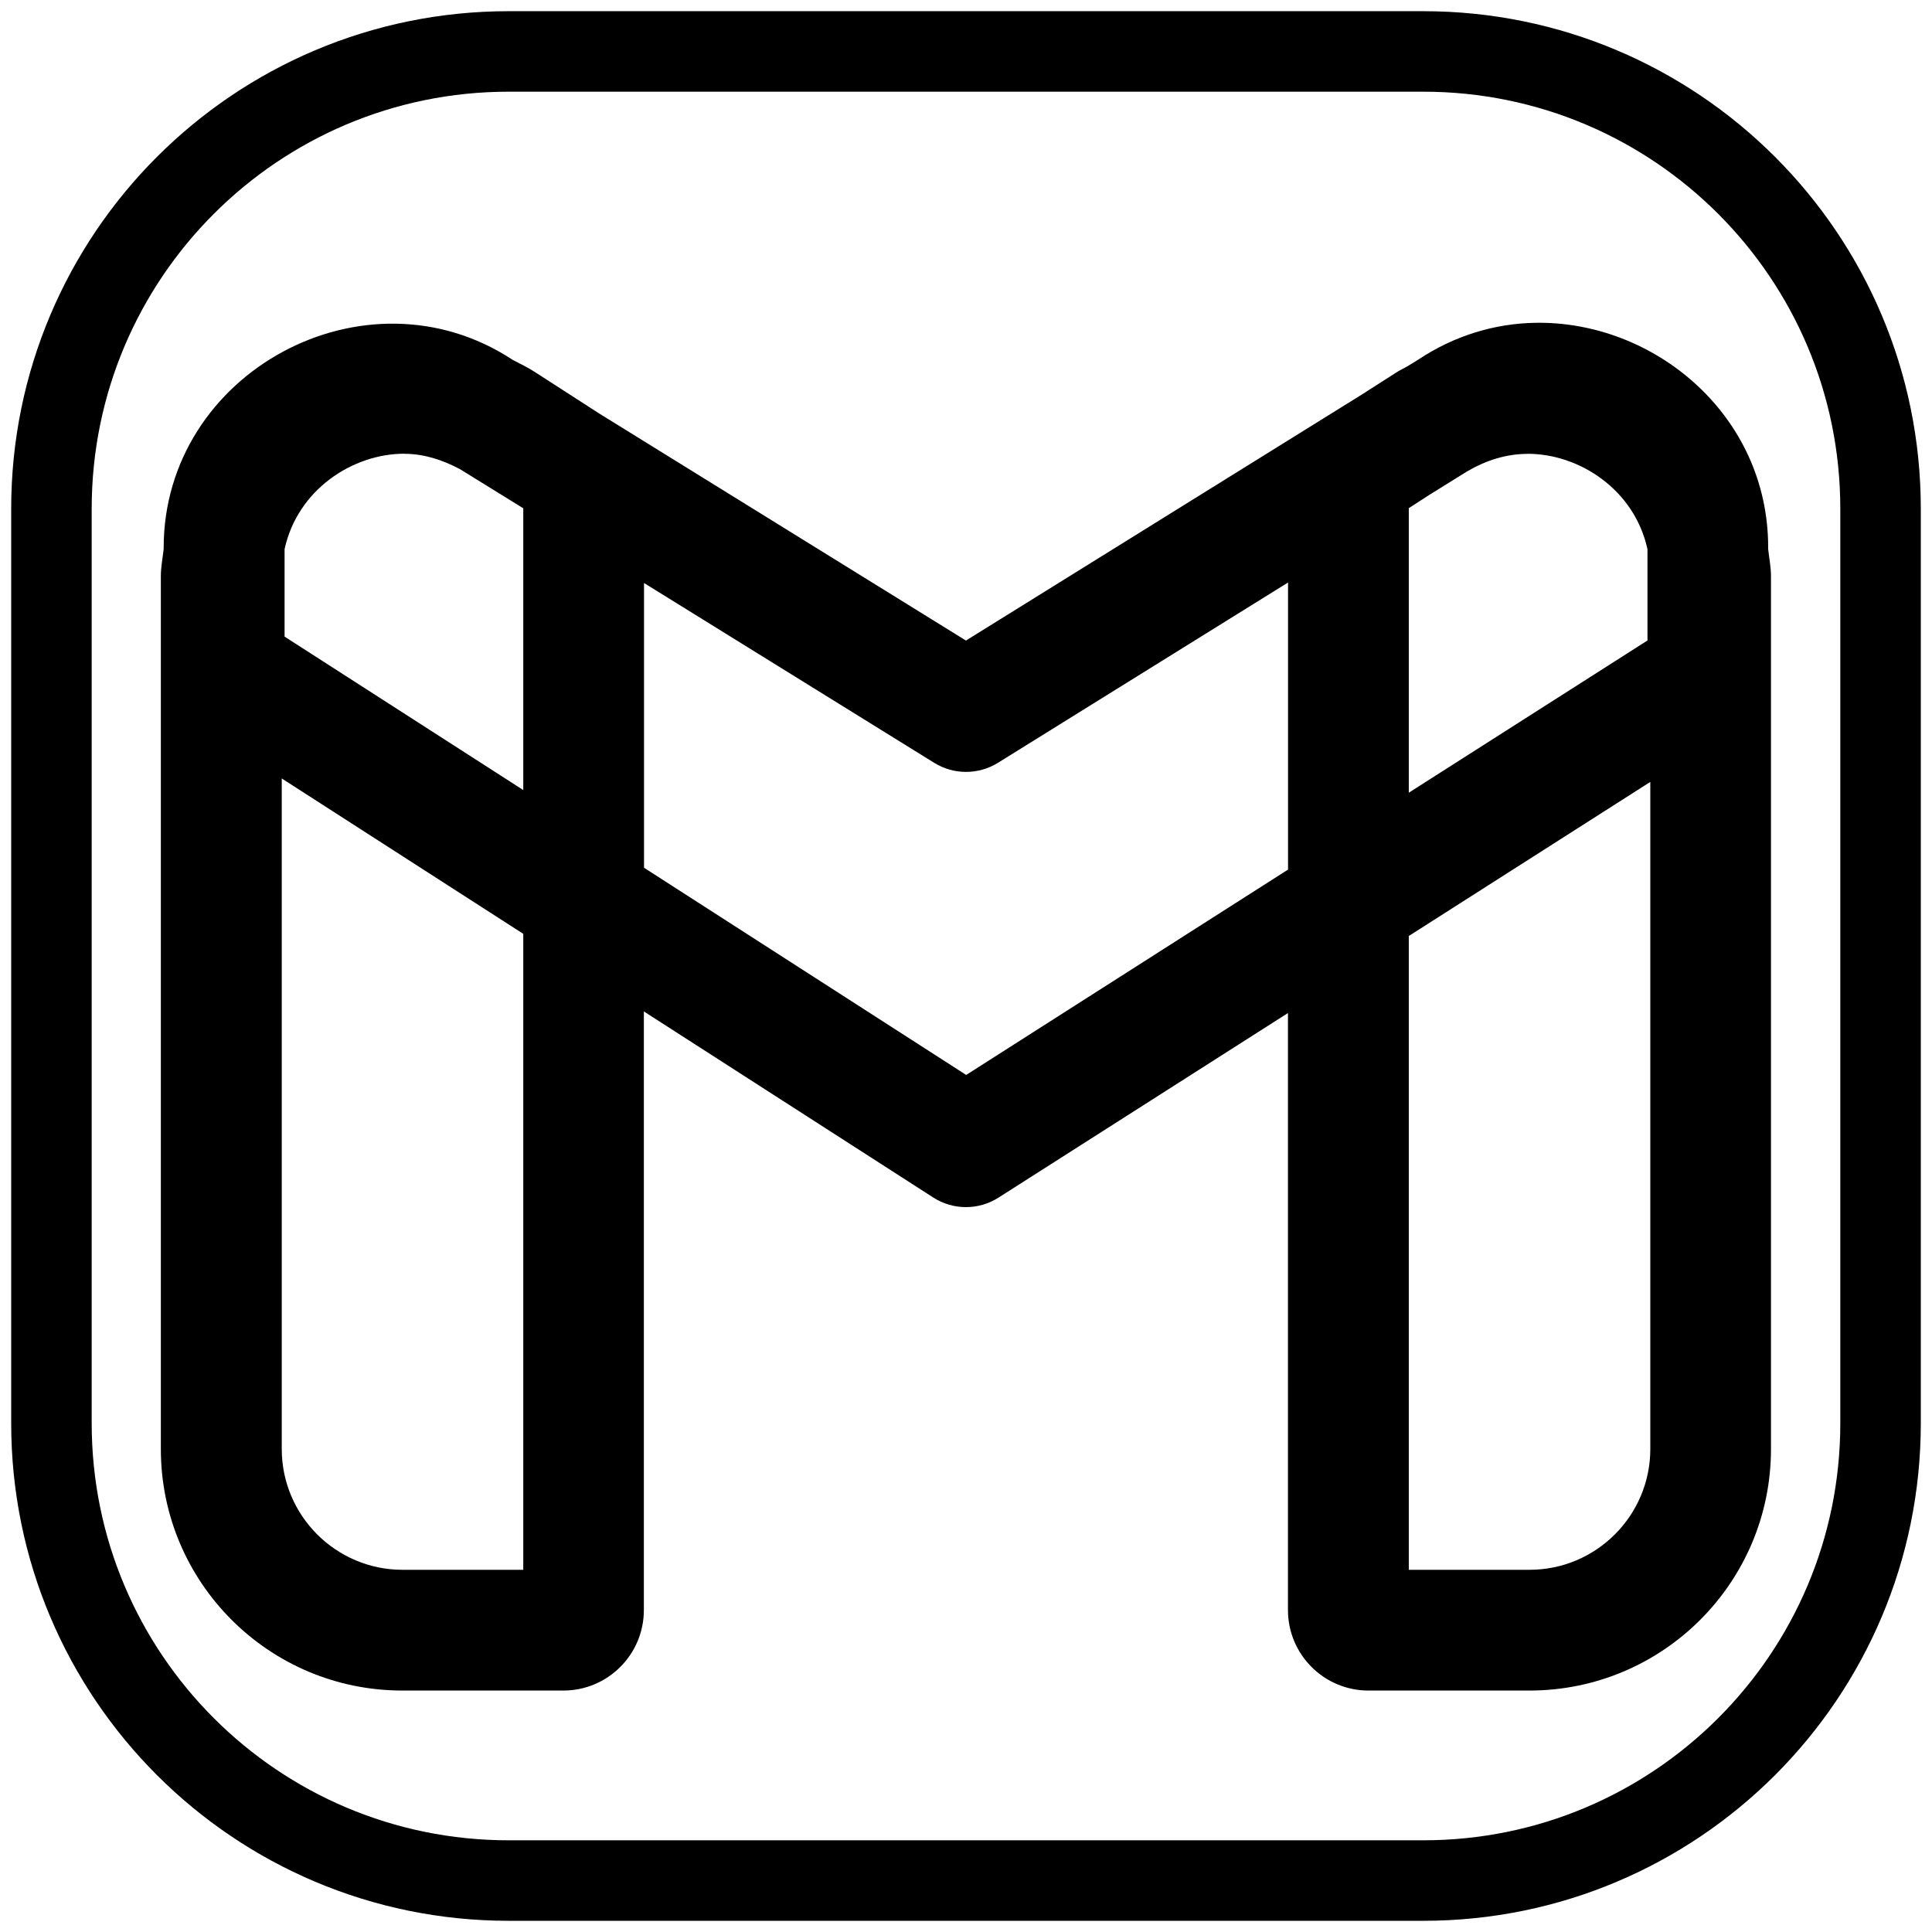 <svg xmlns="http://www.w3.org/2000/svg" xmlns:xlink="http://www.w3.org/1999/xlink" viewBox="0,0,256,256" width="48px" height="48px" fill-rule="nonzero"><g fill="none" fill-rule="nonzero" stroke="#000000" stroke-width="10.667" stroke-linecap="butt" stroke-linejoin="miter" stroke-miterlimit="10" stroke-dasharray="" stroke-dashoffset="0" font-family="none" font-weight="none" font-size="none" text-anchor="none" style="mix-blend-mode: normal"><path d="M67.408,249.183c-33.464,0 -60.592,-27.128 -60.592,-60.592v-121.183c0,-33.464 27.128,-60.592 60.592,-60.592h121.183c33.464,0 60.592,27.128 60.592,60.592v121.183c0,33.464 -27.128,60.592 -60.592,60.592z" id="shape"></path></g><g fill="#000000" fill-rule="nonzero" stroke="none" stroke-width="1" stroke-linecap="butt" stroke-linejoin="miter" stroke-miterlimit="10" stroke-dasharray="" stroke-dashoffset="0" font-family="none" font-weight="none" font-size="none" text-anchor="none" style="mix-blend-mode: normal"><g transform="scale(10.667,10.667)"><path d="M19.064,4.01c-0.493,0.01 -0.993,0.155 -1.449,0.459l-0.137,0.084c-0.042,0.024 -0.085,0.043 -0.127,0.07l-0.436,0.279l-4.916,3.055l-4.555,-2.82l-0.797,-0.514c-0.086,-0.056 -0.175,-0.099 -0.264,-0.145c-0.006,-0.004 -0.012,-0.006 -0.018,-0.01c-1.823,-1.197 -4.332,0.152 -4.332,2.338v0.014c-0.012,0.112 -0.035,0.221 -0.035,0.338v10.842c0,1.657 1.343,3 3,3h2c0.552,0 1,-0.448 1,-1v-7.436l3.594,2.311c0.247,0.159 0.563,0.16 0.811,0.002l3.596,-2.293v7.416c0,0.552 0.448,1 1,1h2c1.657,0 3,-1.343 3,-3v-10.842c0,-0.117 -0.023,-0.226 -0.035,-0.338v-0.023c0,-1.645 -1.421,-2.817 -2.9,-2.787zM5.023,5.637c0.24,0 0.469,0.074 0.688,0.189l0.789,0.488v3.5l-2.965,-1.906v-1.086c0.161,-0.741 0.847,-1.186 1.488,-1.186zM18.977,5.637c0.641,0 1.327,0.445 1.488,1.186v1.133l-2.965,1.891v-3.535l0.254,-0.164l0.465,-0.289c0.239,-0.141 0.492,-0.221 0.758,-0.221zM16,7.236v3.566l-3.998,2.551l-4.002,-2.574v-3.537l3.605,2.234c0.242,0.15 0.549,0.15 0.791,0zM3.5,9.67l3,1.93v7.9h-1.5c-0.827,0 -1.5,-0.673 -1.5,-1.5zM20.5,9.713v8.287c0,0.827 -0.673,1.5 -1.5,1.5h-1.5v-7.873z"></path></g></g></svg>